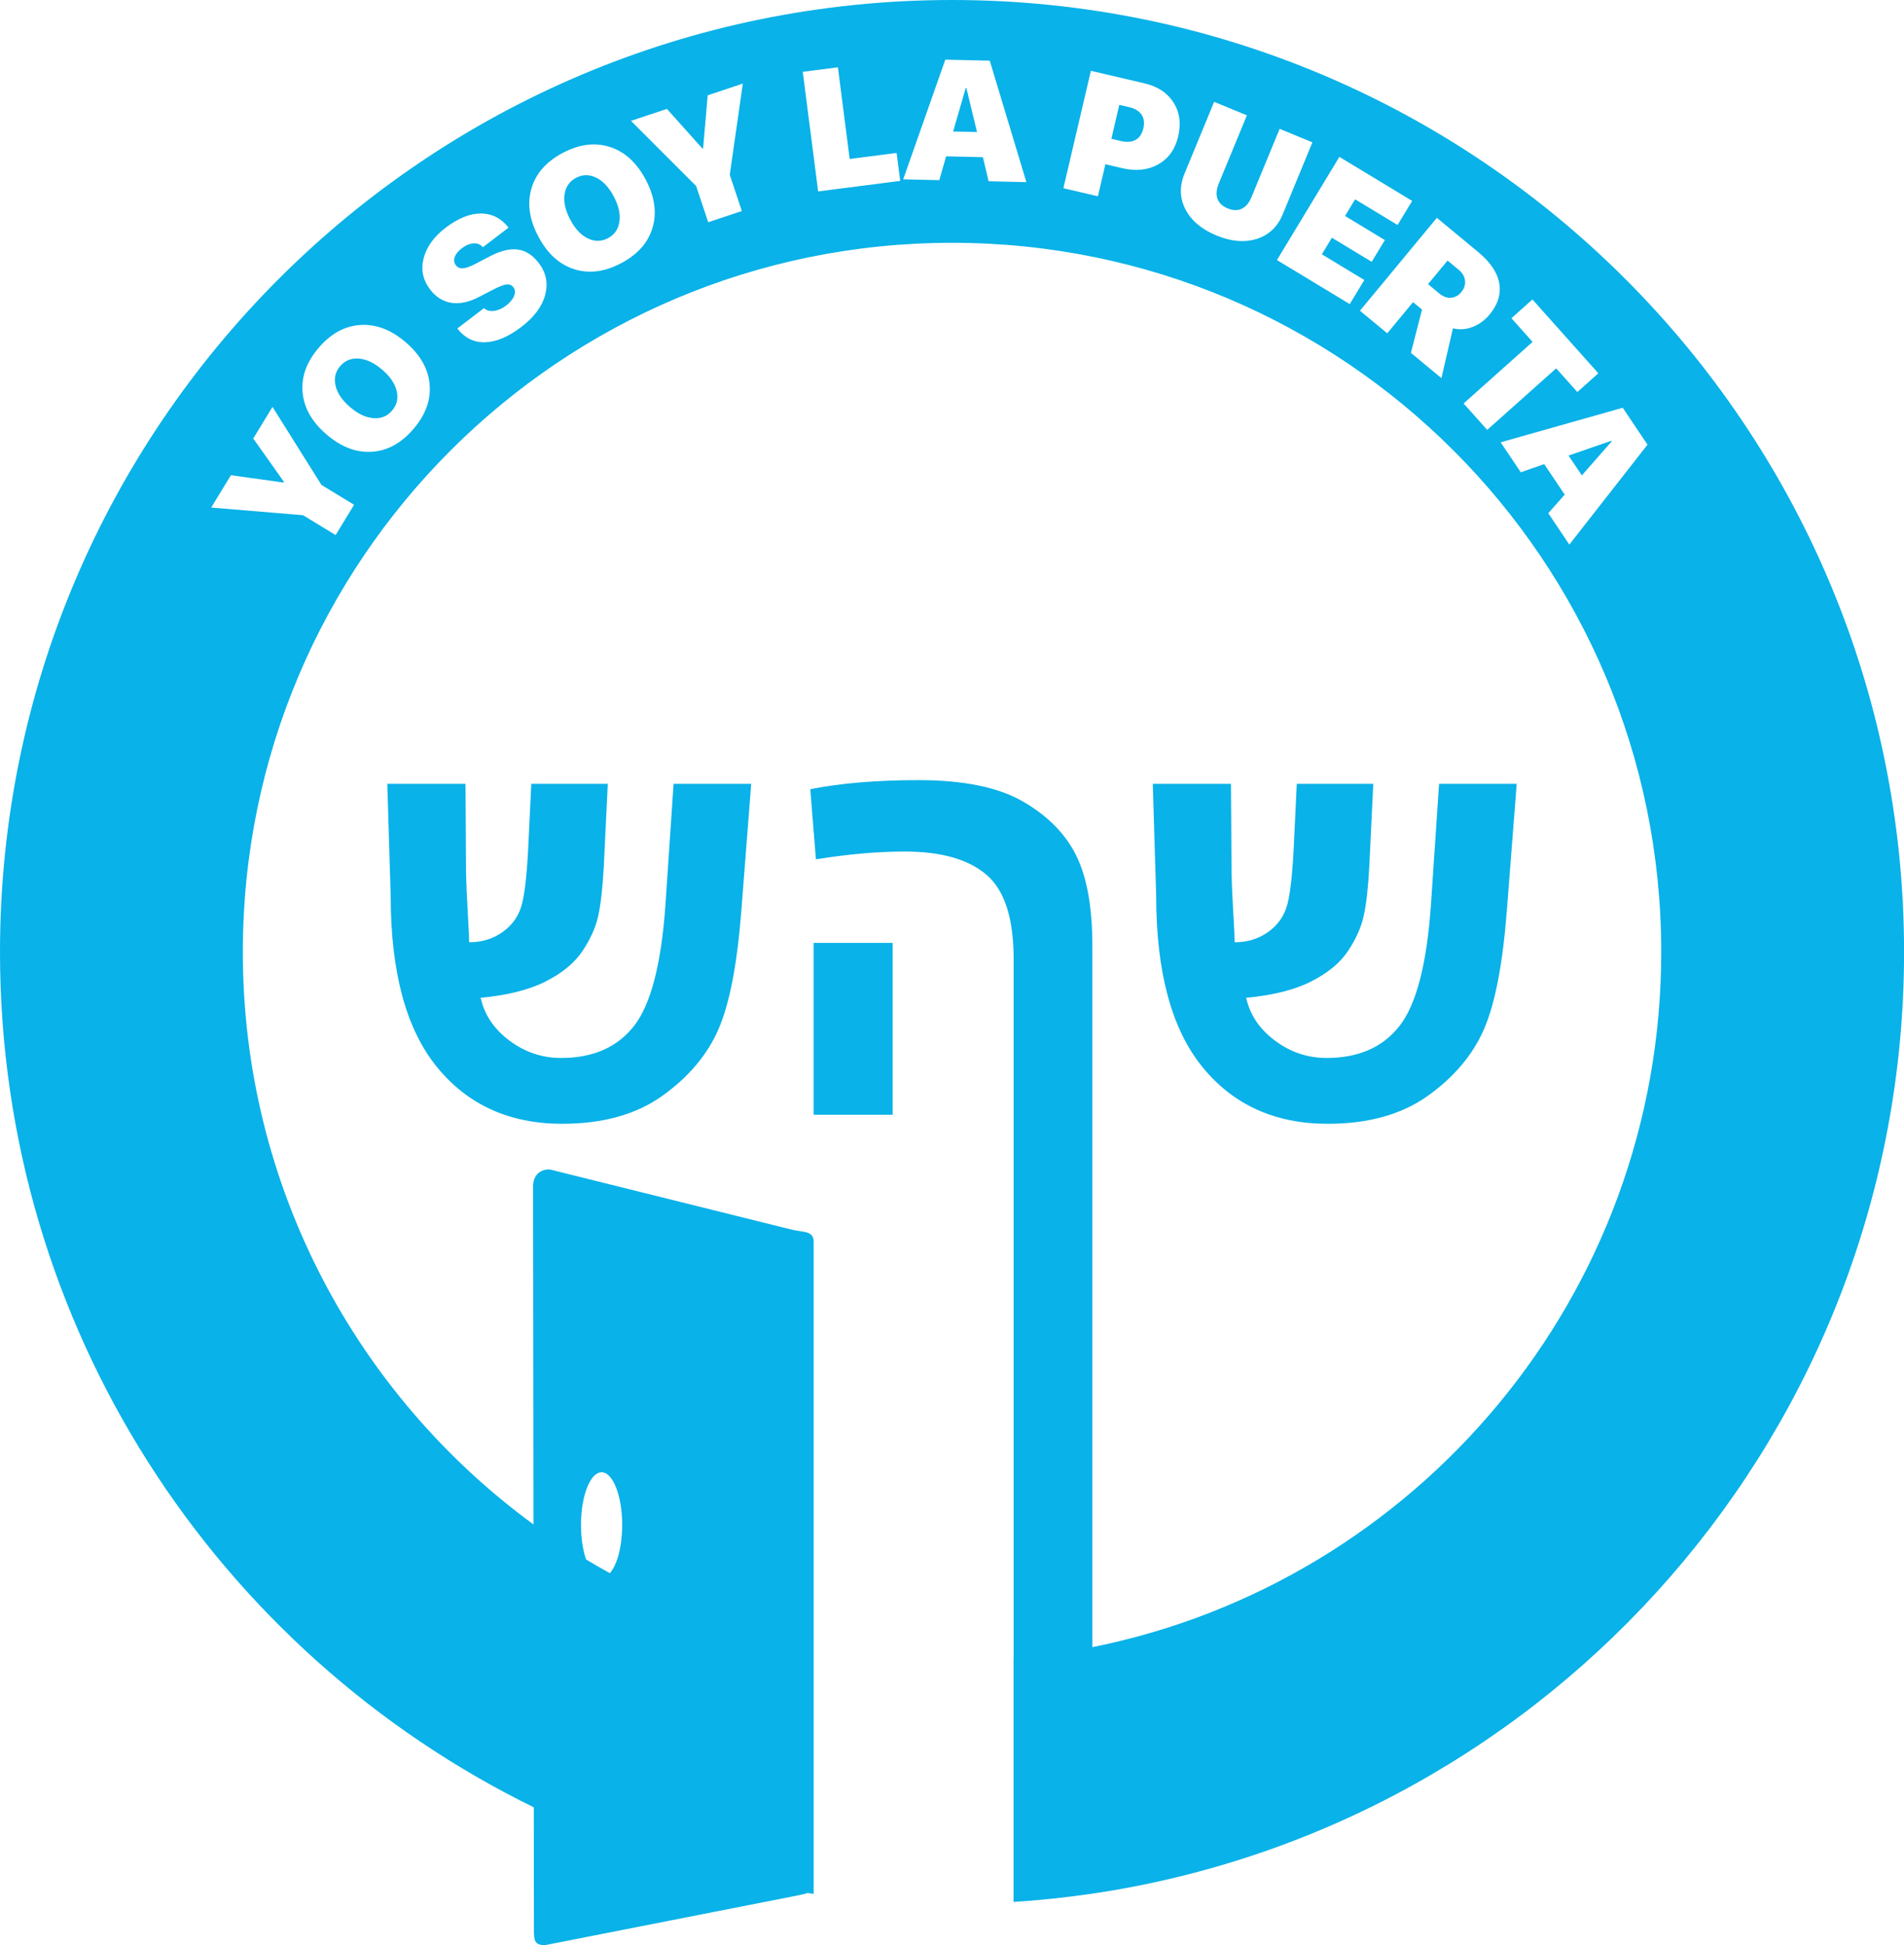 <?xml version="1.0" encoding="UTF-8"?><svg id="Layer_2" xmlns="http://www.w3.org/2000/svg" viewBox="0 0 856.49 875.05"><defs><style>.cls-1{fill:#09b2e8;stroke-width:0px;}</style></defs><g id="logoSimpleWhite"><path class="cls-1" d="m262.08,427.75c3.58-5.38,5.95-10.71,7.08-15.99,1.14-5.28,1.96-12.74,2.47-22.38l1.77-36.76h-34.41l-1.27,26.52c-.59,13.1-1.56,22.26-2.91,27.5-1.35,5.24-4.22,9.42-8.6,12.56-4.39,3.14-9.45,4.7-15.18,4.7,0-1.78-.13-4.82-.38-9.12-.59-9.91-.93-17.49-1.01-22.73l-.25-39.43h-35.17l1.52,50.37c0,34.33,6.94,60,20.81,77.03,13.87,17.03,32.66,25.54,56.36,25.54,18.3,0,33.33-4.21,45.1-12.63,11.76-8.42,20.16-18.38,25.17-29.89,5.02-11.51,8.45-29.32,10.31-53.46l4.43-56.96h-34.92l-3.67,54.58c-1.86,26.47-6.54,44.55-14.04,54.23-7.51,9.68-18.47,14.52-32.89,14.52-8.52,0-16.26-2.6-23.21-7.79-6.96-5.19-11.28-11.62-12.97-19.29,12.06-1.12,21.82-3.58,29.29-7.37,7.46-3.79,12.99-8.37,16.57-13.75Z"/><rect class="cls-1" x="366" y="424.18" width="35.55" height="77.31"/><path class="cls-1" d="m606.43,427.75c3.58-5.38,5.95-10.71,7.08-15.99,1.14-5.28,1.96-12.74,2.47-22.38l1.77-36.76h-34.41l-1.27,26.52c-.59,13.1-1.56,22.26-2.91,27.5-1.35,5.24-4.22,9.42-8.6,12.56-4.39,3.14-9.45,4.7-15.18,4.7,0-1.78-.13-4.82-.38-9.12-.59-9.91-.93-17.49-1.01-22.73l-.25-39.43h-35.17l1.52,50.37c0,34.33,6.94,60,20.81,77.03,13.87,17.03,32.66,25.54,56.36,25.54,18.3,0,33.33-4.21,45.1-12.63,11.76-8.42,20.16-18.38,25.17-29.89,5.02-11.51,8.45-29.32,10.31-53.46l4.43-56.96h-34.92l-3.67,54.58c-1.86,26.47-6.54,44.55-14.04,54.23-7.51,9.68-18.47,14.52-32.89,14.52-8.52,0-16.26-2.6-23.21-7.79-6.96-5.19-11.28-11.62-12.97-19.29,12.06-1.12,21.82-3.58,29.29-7.37,7.46-3.79,12.99-8.37,16.57-13.75Z"/><polygon class="cls-1" points="434.42 39.59 428.75 59.16 439.5 59.41 434.72 39.59 434.42 39.59"/><path class="cls-1" d="m171.91,166.3c-3.56-3.05-7.06-4.71-10.49-4.98-3.43-.27-6.23.86-8.4,3.4-2.17,2.53-2.86,5.47-2.06,8.83.79,3.35,2.97,6.55,6.53,9.6,3.54,3.03,7.02,4.69,10.45,4.97,3.43.28,6.23-.86,8.42-3.41,2.18-2.55,2.88-5.5,2.08-8.84s-2.97-6.53-6.51-9.56Z"/><path class="cls-1" d="m268.21,79.94c-3.09-1.52-6.11-1.5-9.06.05-2.95,1.55-4.68,4.03-5.18,7.44-.5,3.41.34,7.19,2.52,11.33,2.17,4.13,4.8,6.95,7.88,8.47,3.08,1.52,6.11,1.5,9.08-.06,2.97-1.56,4.7-4.05,5.19-7.45.49-3.4-.35-7.17-2.52-11.29-2.18-4.15-4.82-6.98-7.91-8.5Z"/><path class="cls-1" d="m656.26,121.45l-5.1-4.22-8.78,10.6,5.07,4.2c1.72,1.42,3.47,2.06,5.27,1.92,1.79-.14,3.34-1,4.66-2.59,1.29-1.56,1.84-3.27,1.64-5.11-.2-1.84-1.12-3.44-2.76-4.8Z"/><path class="cls-1" d="m428.25,0C191.73,0,0,191.73,0,428.25c0,169.02,97.92,315.15,240.12,384.8l.06,55.22c0,4.68.3,6.79,4.98,6.79l112.88-22.21c2.06-.47,3.85-.73,5.21-1.27.92.14,1.84.28,2.76.42v-293.38c0-4.68-3.89-4.26-9.26-5.3l-109.55-27.25c-4.68,0-7.4,3.02-7.4,7.7l.18,152.03c-79.27-58.04-130.75-151.77-130.75-257.54,0-176.19,142.83-319.03,319.03-319.03s319.03,142.83,319.03,319.03c0,154.58-109.95,283.44-255.9,312.74v-315.41c0-17.21-2.38-30.7-7.15-40.48-4.77-9.77-12.71-17.91-23.85-24.41-11.13-6.5-26.86-9.75-47.19-9.75-18.72,0-34.96,1.36-48.7,4.07l2.53,31.57c14.42-2.34,27.75-3.51,39.98-3.51,16.36,0,28.61,3.49,36.75,10.45,8.14,6.97,12.21,19.57,12.21,37.81v314.73s-.02,0-.04,0v109.54s.04,0,.06,0h0s.04,0,.04,0c11.91-.76,23.68-2.01,35.3-3.73h.07c206.58-30.53,365.12-208.56,365.12-423.63C856.49,191.73,664.76,0,428.25,0Zm-157.63,662.32c5.12,0,9.26,10.61,9.26,23.7,0,9.7-2.28,18.04-5.54,21.7-3.62-2-7.19-4.05-10.72-6.18-1.41-4.16-2.27-9.58-2.27-15.52,0-13.09,4.15-23.7,9.27-23.7Zm-119.63-421.6l-14.68-8.94-41.3-3.45,8.86-14.55,23.73,3.31.16-.26-13.84-19.56,8.66-14.23,22.02,35.11,14.68,8.94-8.29,13.62Zm35.01-47.75c-5.48,6.4-11.72,9.82-18.72,10.27-7,.45-13.79-2.13-20.36-7.76-6.57-5.63-10.17-11.94-10.8-18.95-.63-7.01,1.78-13.7,7.25-20.08,5.46-6.38,11.7-9.79,18.73-10.25,7.02-.45,13.82,2.13,20.38,7.76,6.57,5.63,10.16,11.94,10.78,18.94.62,7-1.8,13.69-7.26,20.07Zm59.25-60.27c-1.42,5.22-5.01,10.02-10.75,14.4-5.82,4.44-11.24,6.73-16.28,6.87-5.03.14-9.2-1.93-12.49-6.2l11.99-9.15c1.09,1.06,2.57,1.47,4.45,1.24,1.87-.23,3.68-1.01,5.41-2.33,1.87-1.43,3.1-2.9,3.69-4.43.59-1.52.48-2.81-.33-3.87-.76-1-1.79-1.42-3.09-1.26-1.3.16-3.29.92-5.96,2.3l-6.48,3.34c-4.46,2.33-8.58,3.21-12.36,2.62-3.78-.59-6.95-2.57-9.54-5.96-3.28-4.3-4.26-9.01-2.93-14.13,1.33-5.11,4.61-9.66,9.83-13.65,5.68-4.33,11.01-6.48,15.99-6.44,4.98.04,9.11,2.16,12.37,6.36l-11.57,8.83c-1.04-1.28-2.44-1.87-4.18-1.75-1.74.12-3.49.84-5.24,2.18-1.65,1.26-2.73,2.58-3.22,3.97-.49,1.38-.32,2.61.5,3.69.78,1.02,1.85,1.47,3.22,1.37,1.37-.1,3.23-.76,5.58-1.99l6.69-3.5c4.75-2.46,8.89-3.44,12.44-2.94,3.55.49,6.66,2.5,9.33,6,3.36,4.4,4.33,9.21,2.9,14.43Zm48.28-30.24c-2.01,6.74-6.73,12.06-14.16,15.97-7.45,3.92-14.52,4.8-21.2,2.63-6.68-2.17-12.03-7.08-16.05-14.73-4.03-7.65-5.04-14.85-3.04-21.6,2-6.75,6.72-12.07,14.15-15.98,7.43-3.91,14.49-4.78,21.19-2.61,6.69,2.17,12.05,7.08,16.08,14.74s5.04,14.85,3.03,21.58Zm40.17-7.52l-15.12,5.04-5.43-16.3-29.3-29.31,16.16-5.38,15.98,17.86.29-.1,2.07-23.87,15.8-5.27-5.87,41.03,5.43,16.3Zm34.33-8.82l-6.92-53.81,15.81-2.03,5.3,41.24,21.11-2.71,1.62,12.57-36.92,4.74Zm76.68-4.56l-2.57-10.85-16.54-.38-3.07,10.72-16.24-.37,18.94-53.84,20,.46,16.47,54.64-16.99-.39Zm85.28-20.2c-1.35,5.78-4.34,9.98-8.97,12.57-4.62,2.6-10.04,3.17-16.23,1.72l-7.54-1.77-3.38,14.42-15.52-3.63,12.37-52.82,24.12,5.65c5.91,1.38,10.25,4.24,13.03,8.57,2.78,4.33,3.49,9.43,2.12,15.29Zm35.38,46.1c-5.44,1.73-11.49,1.22-18.14-1.52-6.65-2.74-11.3-6.64-13.94-11.7s-2.79-10.44-.44-16.14l13.31-32.29,14.74,6.07-12.64,30.66c-1.09,2.64-1.29,4.92-.61,6.85.68,1.92,2.22,3.38,4.61,4.36,2.39.98,4.5,1.04,6.34.15,1.84-.88,3.31-2.64,4.39-5.28l12.64-30.66,14.74,6.07-13.31,32.29c-2.35,5.7-6.25,9.42-11.69,11.14Zm9.05,9.53l28.08-46.42,32.75,19.81-6.56,10.84-19.11-11.56-4.53,7.5,17.92,10.84-5.92,9.78-17.92-10.84-4.51,7.46,19.11,11.56-6.56,10.84-32.75-19.81Zm79.17,30.71l-5.18,22.41-13.73-11.37,5-19.48-4.03-3.33-11.61,14.02-12.28-10.17,34.6-41.79,18.56,15.37c5.52,4.57,8.69,9.28,9.51,14.13s-.64,9.53-4.38,14.04c-2.09,2.53-4.62,4.37-7.58,5.53-2.96,1.16-5.93,1.37-8.9.64Zm4.79,33.81l31.03-27.69-9.51-10.66,9.45-8.44,29.64,33.21-9.45,8.44-9.51-10.66-31.03,27.69-10.61-11.89Zm47.56,63.48l-9.47-14.11,7.39-8.36-9.22-13.73-10.53,3.68-9.06-13.48,54.91-15.55,11.15,16.6-35.17,44.95Z"/><polygon class="cls-1" points="705.58 204.94 711.58 213.86 725.02 198.54 724.85 198.29 705.58 204.94"/><path class="cls-1" d="m507.97,48.22l-4.47-1.05-3.57,15.27,4.36,1.02c2.61.61,4.79.43,6.54-.54,1.75-.97,2.91-2.7,3.49-5.19.58-2.46.3-4.52-.82-6.16-1.12-1.64-2.96-2.76-5.53-3.36Z"/></g></svg>